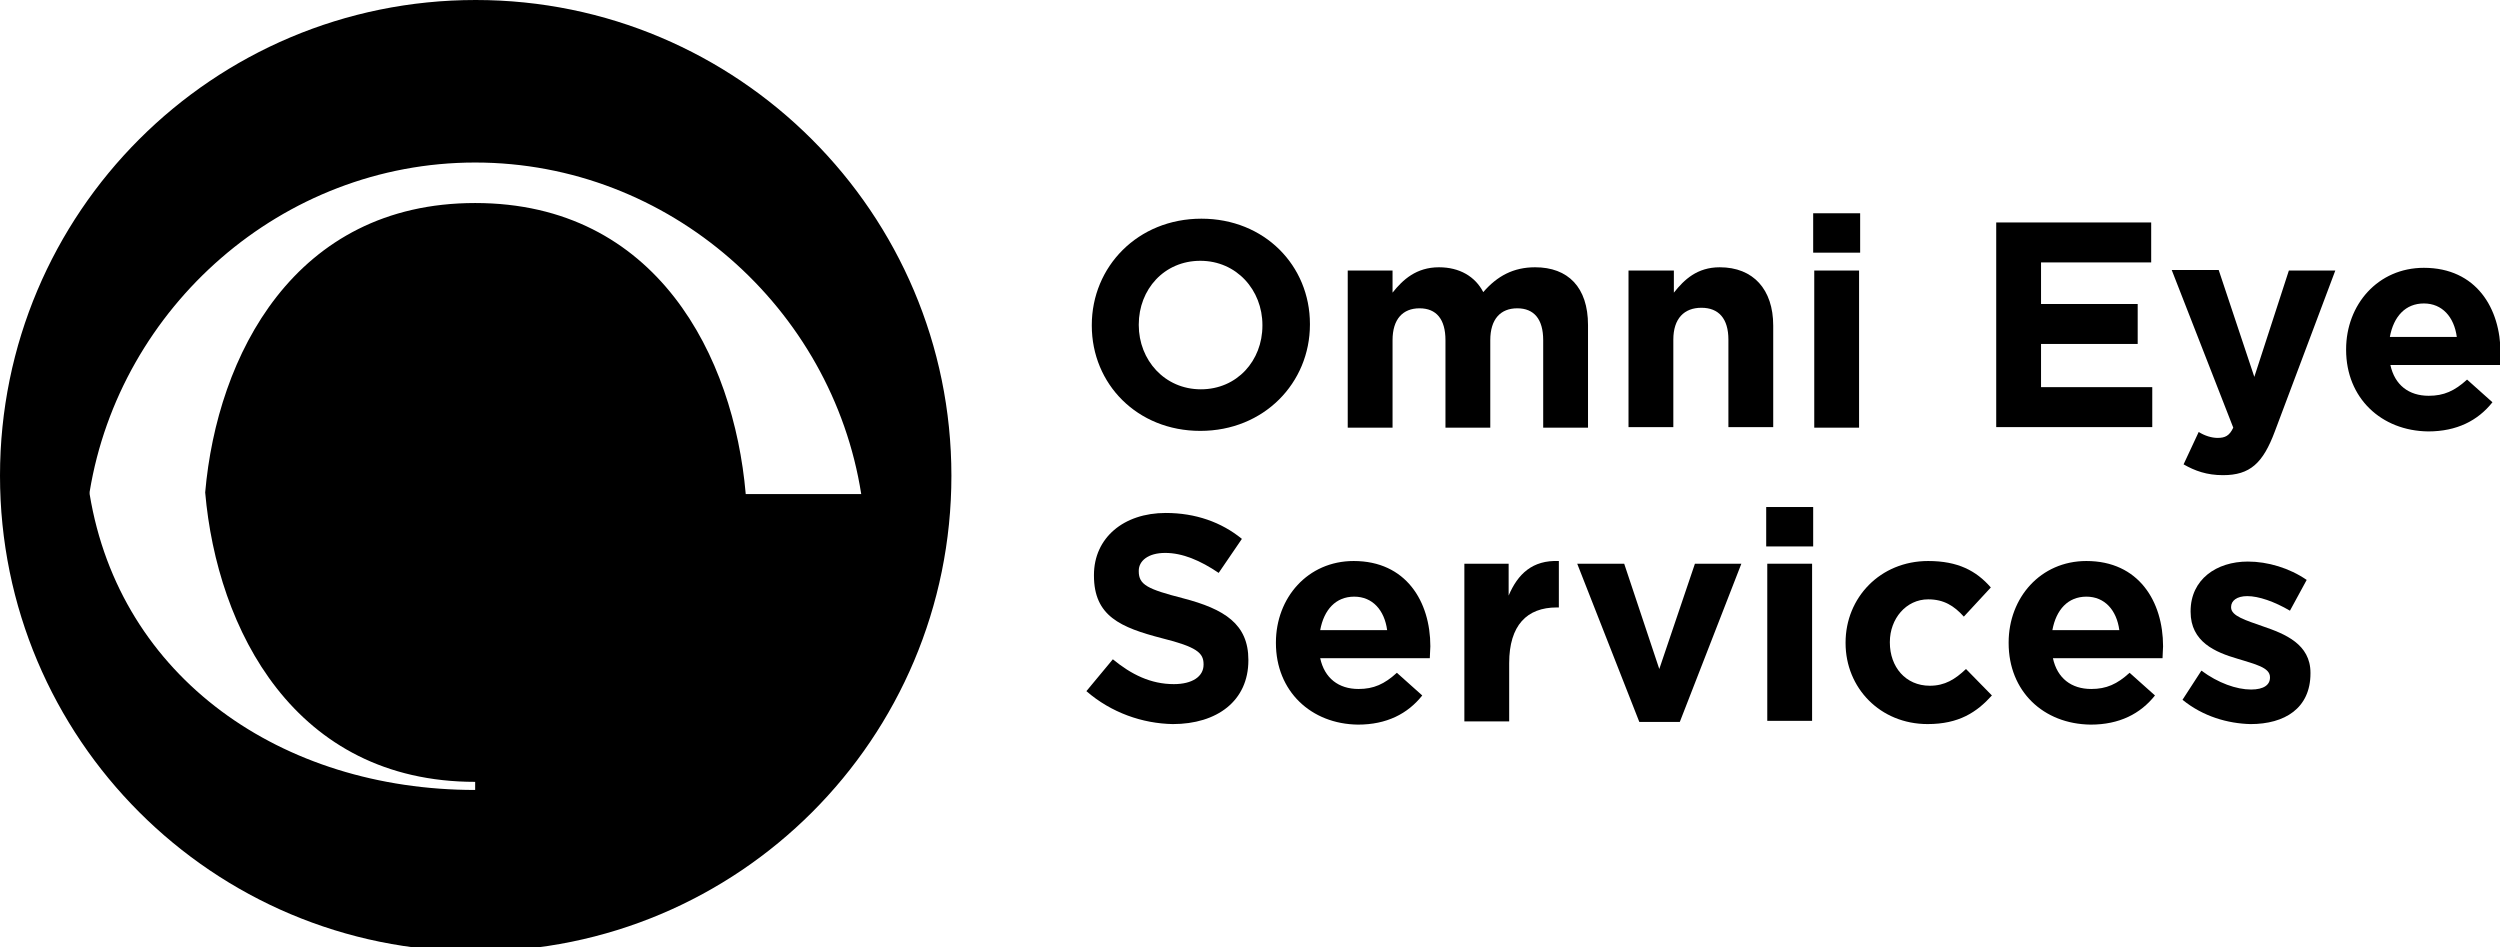 <?xml version="1.0" encoding="utf-8"?>
<!-- Generator: Adobe Illustrator 23.1.1, SVG Export Plug-In . SVG Version: 6.00 Build 0)  -->
<svg version="1.1" id="Layer_1" xmlns="http://www.w3.org/2000/svg" xmlns:xlink="http://www.w3.org/1999/xlink" x="0px" y="0px"
	 viewBox="0 0 463 175.4" style="enable-background:new 0 0 463 175.4;" xml:space="preserve">
<style type="text/css">
	.st0{fill:#000000;}
</style>
<g>
	<g>
		<path class="st0" d="M202.2,60.3v-0.1c0-10.8,8.5-19.7,20.3-19.7c11.7,0,20.1,8.7,20.1,19.5v0.1c0,10.8-8.5,19.7-20.3,19.7
			C210.6,79.8,202.2,71.1,202.2,60.3z M233.8,60.3v-0.1c0-6.5-4.8-11.9-11.5-11.9s-11.4,5.3-11.4,11.8v0.1c0,6.5,4.8,11.9,11.5,11.9
			S233.8,66.8,233.8,60.3z"/>
		<path class="st0" d="M249.6,50.1h8.3v4.1c1.9-2.4,4.4-4.7,8.6-4.7c3.8,0,6.7,1.7,8.2,4.6c2.6-3,5.6-4.6,9.6-4.6
			c6.1,0,9.8,3.7,9.8,10.7v19h-8.3V63c0-3.9-1.7-5.9-4.8-5.9s-5,2-5,5.9v16.2h-8.3V63c0-3.9-1.7-5.9-4.8-5.9c-3.1,0-5,2-5,5.9v16.2
			h-8.3L249.6,50.1L249.6,50.1z"/>
		<path class="st0" d="M301.7,50.1h8.3v4.1c1.9-2.4,4.3-4.7,8.5-4.7c6.2,0,9.9,4.1,9.9,10.8v18.8h-8.3V62.9c0-3.9-1.8-5.9-5-5.9
			s-5.2,2-5.2,5.9v16.2h-8.3v-29H301.7z"/>
		<path class="st0" d="M335.8,39.5h8.7v7.3h-8.7V39.5z M336,50.1h8.3v29.1H336V50.1z"/>
		<path class="st0" d="M369.7,41.2h28.7v7.4H378v7.7h17.9v7.4H378v8h20.6v7.4h-28.9L369.7,41.2L369.7,41.2z"/>
		<path class="st0" d="M423.9,50.1h8.6l-11.2,29.8c-2.2,5.9-4.6,8.1-9.6,8.1c-3,0-5.2-0.8-7.3-2l2.8-6c1.1,0.7,2.4,1.1,3.5,1.1
			c1.4,0,2.2-0.4,2.9-1.9L402.2,50h8.7l6.6,19.8L423.9,50.1z"/>
		<path class="st0" d="M434.5,64.8v-0.1c0-8.3,5.9-15.1,14.4-15.1c9.7,0,14.2,7.5,14.2,15.8c0,0.7-0.1,1.4-0.1,2.2h-20.3
			c0.8,3.7,3.4,5.7,7.1,5.7c2.8,0,4.8-0.9,7.1-3l4.7,4.2c-2.7,3.4-6.6,5.4-11.9,5.4C441,79.8,434.5,73.7,434.5,64.8z M455,62.4
			c-0.5-3.7-2.7-6.2-6.1-6.2c-3.4,0-5.6,2.4-6.3,6.2H455z"/>
		<path class="st0" d="M201.2,128l4.9-5.9c3.4,2.8,7,4.6,11.3,4.6c3.4,0,5.5-1.4,5.5-3.6V123c0-2.1-1.3-3.2-7.7-4.8
			c-7.7-2-12.6-4.1-12.6-11.6v-0.1c0-6.9,5.5-11.5,13.3-11.5c5.5,0,10.3,1.7,14.1,4.8l-4.3,6.3c-3.4-2.3-6.7-3.7-9.9-3.7
			c-3.2,0-4.9,1.5-4.9,3.3v0.1c0,2.5,1.6,3.3,8.2,5c7.7,2,12.1,4.8,12.1,11.4v0.1c0,7.5-5.8,11.8-14,11.8
			C211.6,134,205.8,132,201.2,128z"/>
		<path class="st0" d="M236.3,119.1V119c0-8.3,5.9-15.1,14.4-15.1c9.7,0,14.2,7.5,14.2,15.8c0,0.7-0.1,1.4-0.1,2.2h-20.3
			c0.8,3.7,3.4,5.7,7.1,5.7c2.8,0,4.8-0.9,7.1-3l4.7,4.2c-2.7,3.4-6.6,5.4-11.9,5.4C242.8,134.1,236.3,128,236.3,119.1z
			 M256.9,116.7c-0.5-3.7-2.7-6.2-6.1-6.2s-5.6,2.4-6.3,6.2H256.9z"/>
		<path class="st0" d="M271.1,104.4h8.3v5.9c1.7-4,4.4-6.6,9.3-6.4v8.6h-0.4c-5.5,0-8.8,3.3-8.8,10.3v10.8h-8.3v-29.2H271.1z"/>
		<path class="st0" d="M292.1,104.4h8.7l6.5,19.5l6.6-19.5h8.6l-11.4,29.3h-7.5L292.1,104.4z"/>
		<path class="st0" d="M327.1,93.9h8.7v7.3h-8.7V93.9z M327.3,104.4h8.3v29.1h-8.3V104.4z"/>
		<path class="st0" d="M341.8,119.1V119c0-8.3,6.4-15.1,15.3-15.1c5.5,0,8.9,1.8,11.6,4.9l-5,5.4c-1.8-2-3.7-3.2-6.6-3.2
			c-4.1,0-7.1,3.6-7.1,7.9v0.1c0,4.5,2.9,8,7.4,8c2.8,0,4.7-1.2,6.7-3.1l4.8,4.9c-2.8,3.1-6.1,5.3-11.9,5.3
			C348.2,134.1,341.8,127.4,341.8,119.1z"/>
		<path class="st0" d="M372,119.1V119c0-8.3,5.9-15.1,14.4-15.1c9.7,0,14.2,7.5,14.2,15.8c0,0.7-0.1,1.4-0.1,2.2h-20.3
			c0.8,3.7,3.4,5.7,7.1,5.7c2.8,0,4.8-0.9,7.1-3l4.7,4.2c-2.7,3.4-6.6,5.4-11.9,5.4C378.4,134.1,372,128,372,119.1z M392.5,116.7
			c-0.5-3.7-2.7-6.2-6.1-6.2c-3.4,0-5.6,2.4-6.3,6.2H392.5z"/>
		<path class="st0" d="M404.2,129.6l3.5-5.4c3.1,2.3,6.5,3.5,9.2,3.5c2.4,0,3.5-0.9,3.5-2.2v-0.1c0-1.8-2.8-2.4-6-3.4
			c-4.1-1.2-8.7-3.1-8.7-8.7v-0.1c0-5.9,4.8-9.2,10.6-9.2c3.7,0,7.7,1.2,10.9,3.4l-3.1,5.7c-2.9-1.7-5.8-2.7-7.9-2.7c-2,0-3,0.9-3,2
			v0.1c0,1.6,2.8,2.4,5.9,3.5c4.1,1.4,8.8,3.3,8.8,8.6v0.1c0,6.5-4.8,9.4-11.1,9.4C412.6,134,408,132.7,404.2,129.6z"/>
	</g>
	<path class="st0" d="M88.1,0C39.4,0,0,39.4,0,88.1s39.4,88.1,88.1,88.1s88.1-39.4,88.1-88.1C176.2,39.5,136.7,0,88.1,0z
		 M138.1,91.4c-2.2-25.3-16.4-53.8-50.1-53.8c-33.5,0-47.8,28.3-50,53.6c2.2,25.3,16.5,53.6,50,53.6v1.5
		c-35.8,0-65.8-20.7-71.4-54.8v-0.4c5.6-34.2,35.6-61,71.4-61c36,0,66.1,27,71.5,61.4h-21.4V91.4z"/>
</g>
</svg>
